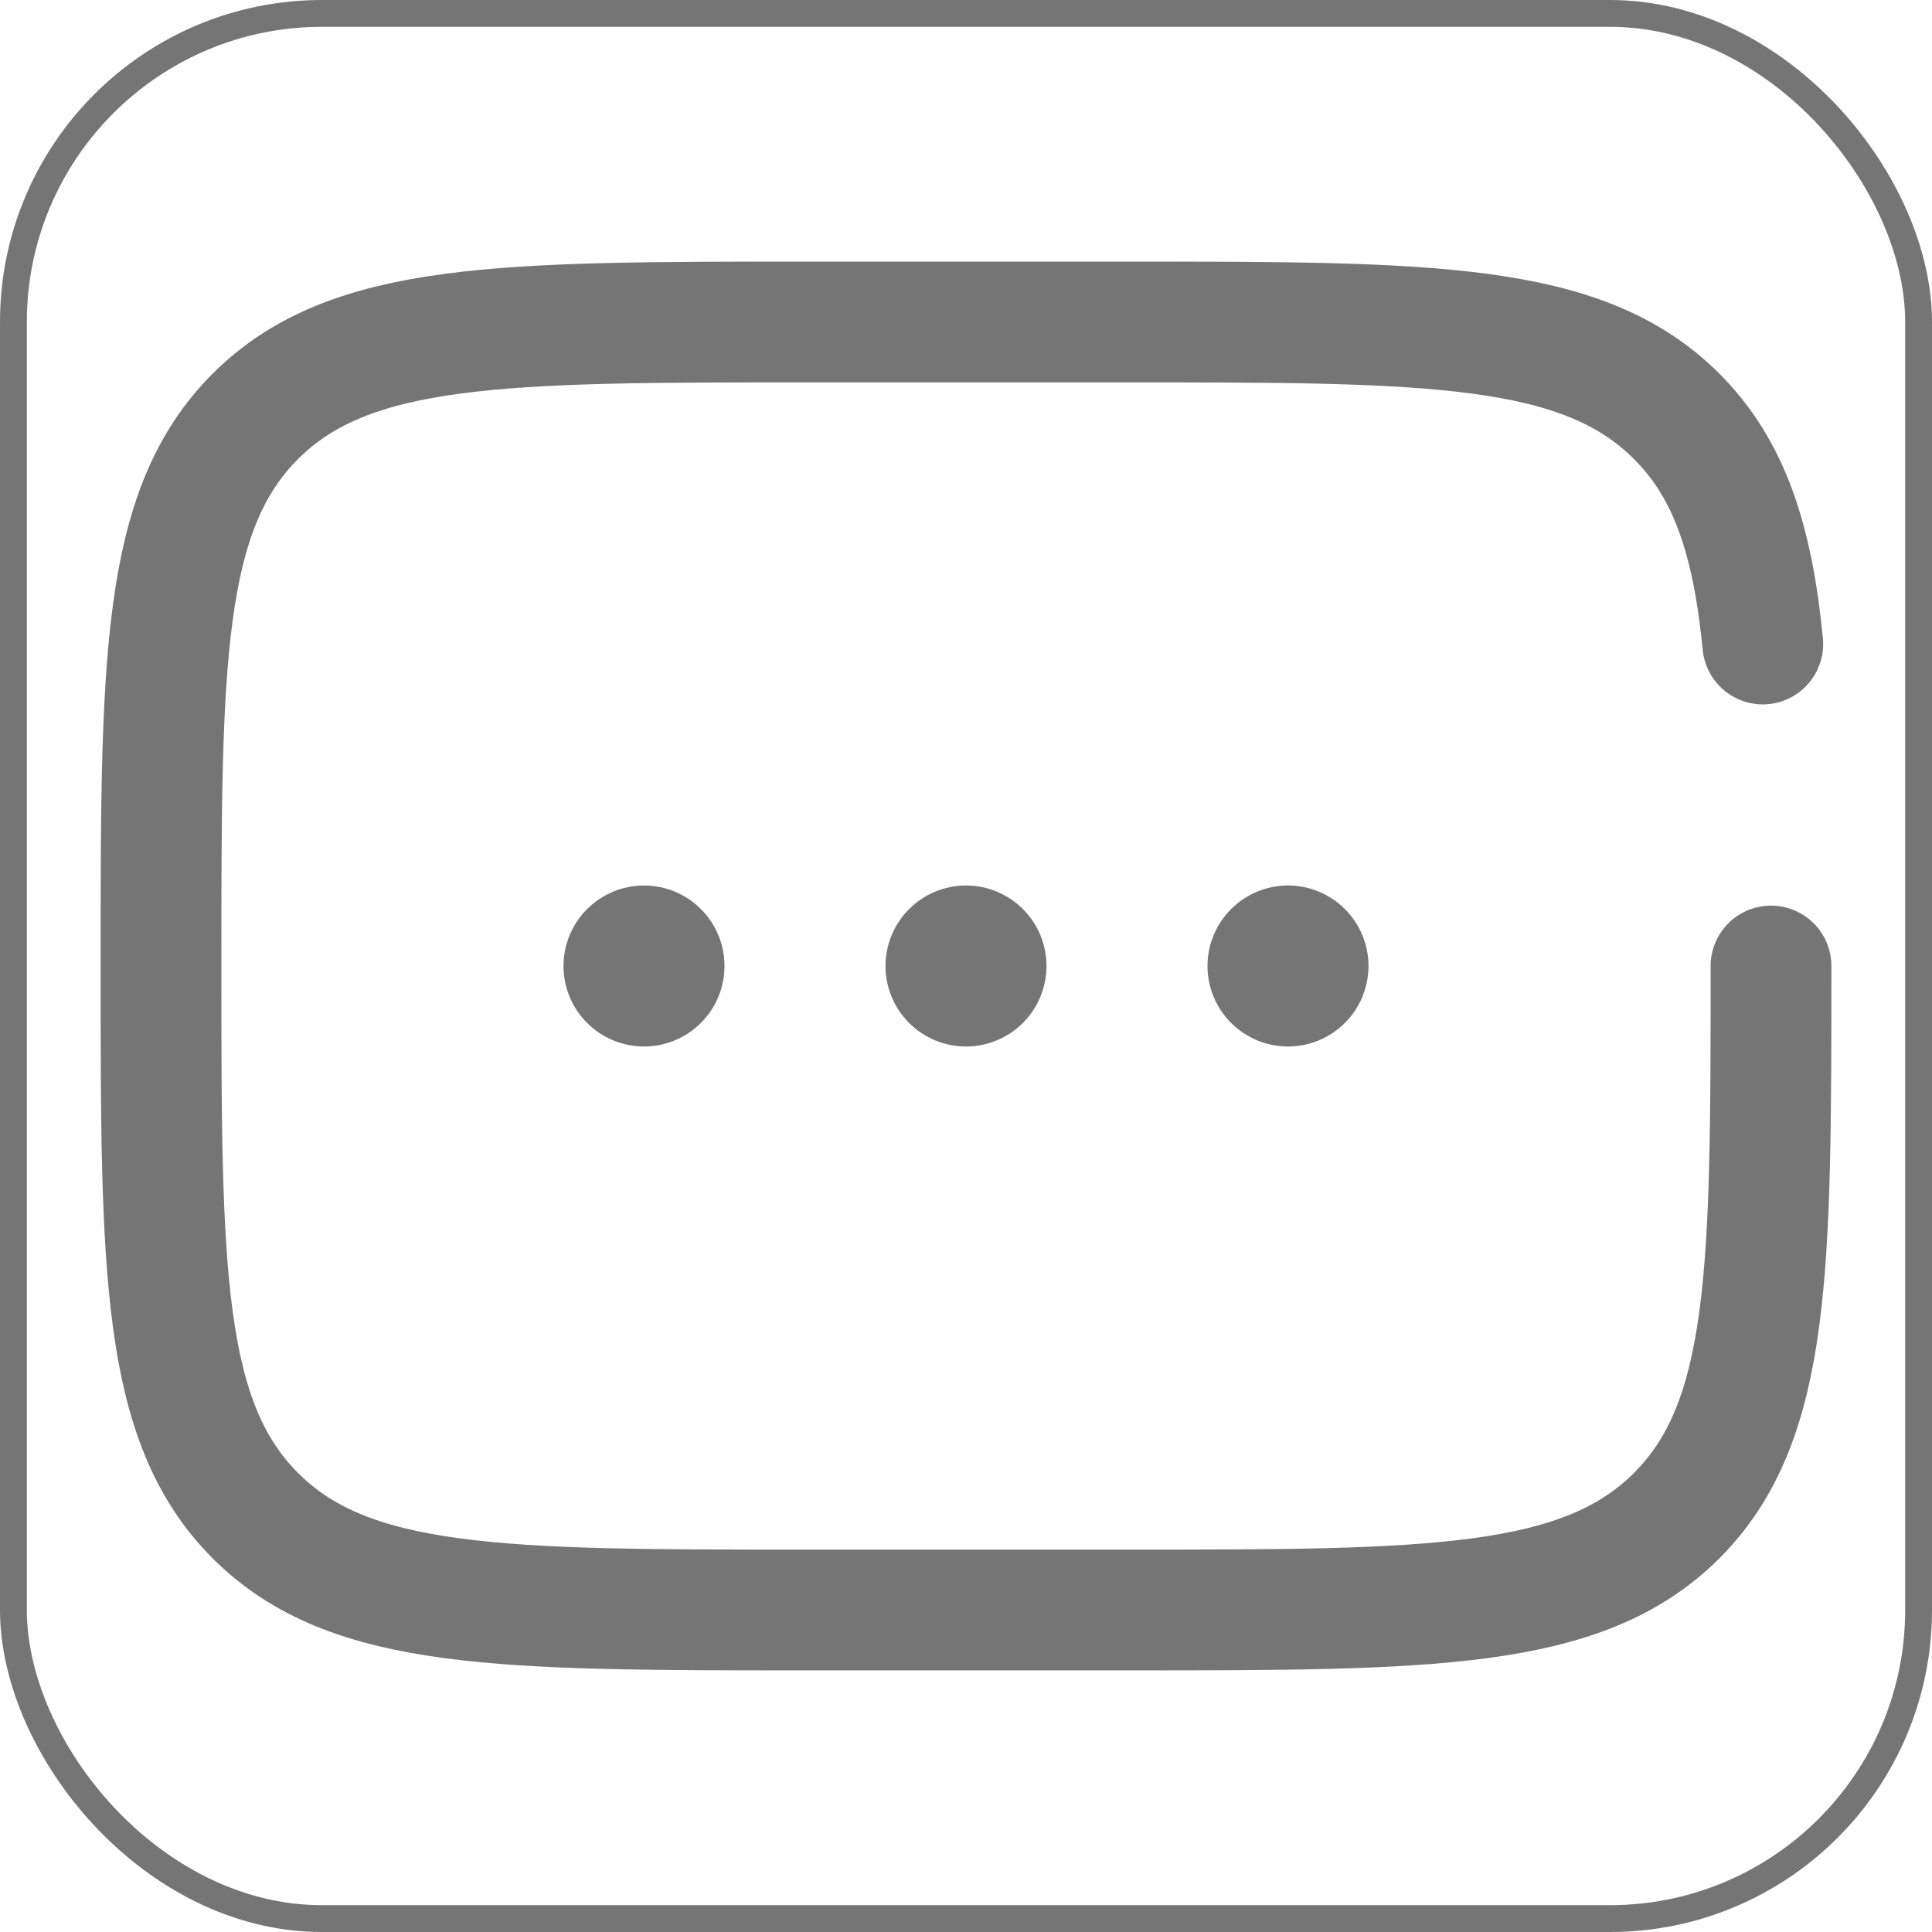 <svg width="72" height="72" viewBox="0 0 72 72" fill="none" xmlns="http://www.w3.org/2000/svg">
<rect x="0.5" y="0.5" width="71" height="71" rx="11.5" stroke="#757575"/>
<path d="M66 36C66 47.313 66 52.971 62.484 56.484C58.968 59.997 53.313 60 42 60H30C18.687 60 13.029 60 9.516 56.484C6.003 52.968 6 47.313 6 36C6 24.687 6 19.029 9.516 15.516C13.032 12.003 18.687 12 30 12H42C53.313 12 58.971 12 62.484 15.516C64.446 17.475 65.313 20.1 65.694 24" stroke="#757575" stroke-width="4.5" stroke-linecap="round"/>
<path d="M27 36C27 36.796 26.684 37.559 26.121 38.121C25.559 38.684 24.796 39 24 39C23.204 39 22.441 38.684 21.879 38.121C21.316 37.559 21 36.796 21 36C21 35.204 21.316 34.441 21.879 33.879C22.441 33.316 23.204 33 24 33C24.796 33 25.559 33.316 26.121 33.879C26.684 34.441 27 35.204 27 36ZM39 36C39 36.796 38.684 37.559 38.121 38.121C37.559 38.684 36.796 39 36 39C35.204 39 34.441 38.684 33.879 38.121C33.316 37.559 33 36.796 33 36C33 35.204 33.316 34.441 33.879 33.879C34.441 33.316 35.204 33 36 33C36.796 33 37.559 33.316 38.121 33.879C38.684 34.441 39 35.204 39 36ZM51 36C51 36.796 50.684 37.559 50.121 38.121C49.559 38.684 48.796 39 48 39C47.204 39 46.441 38.684 45.879 38.121C45.316 37.559 45 36.796 45 36C45 35.204 45.316 34.441 45.879 33.879C46.441 33.316 47.204 33 48 33C48.796 33 49.559 33.316 50.121 33.879C50.684 34.441 51 35.204 51 36Z" fill="#757575"/>
</svg>
